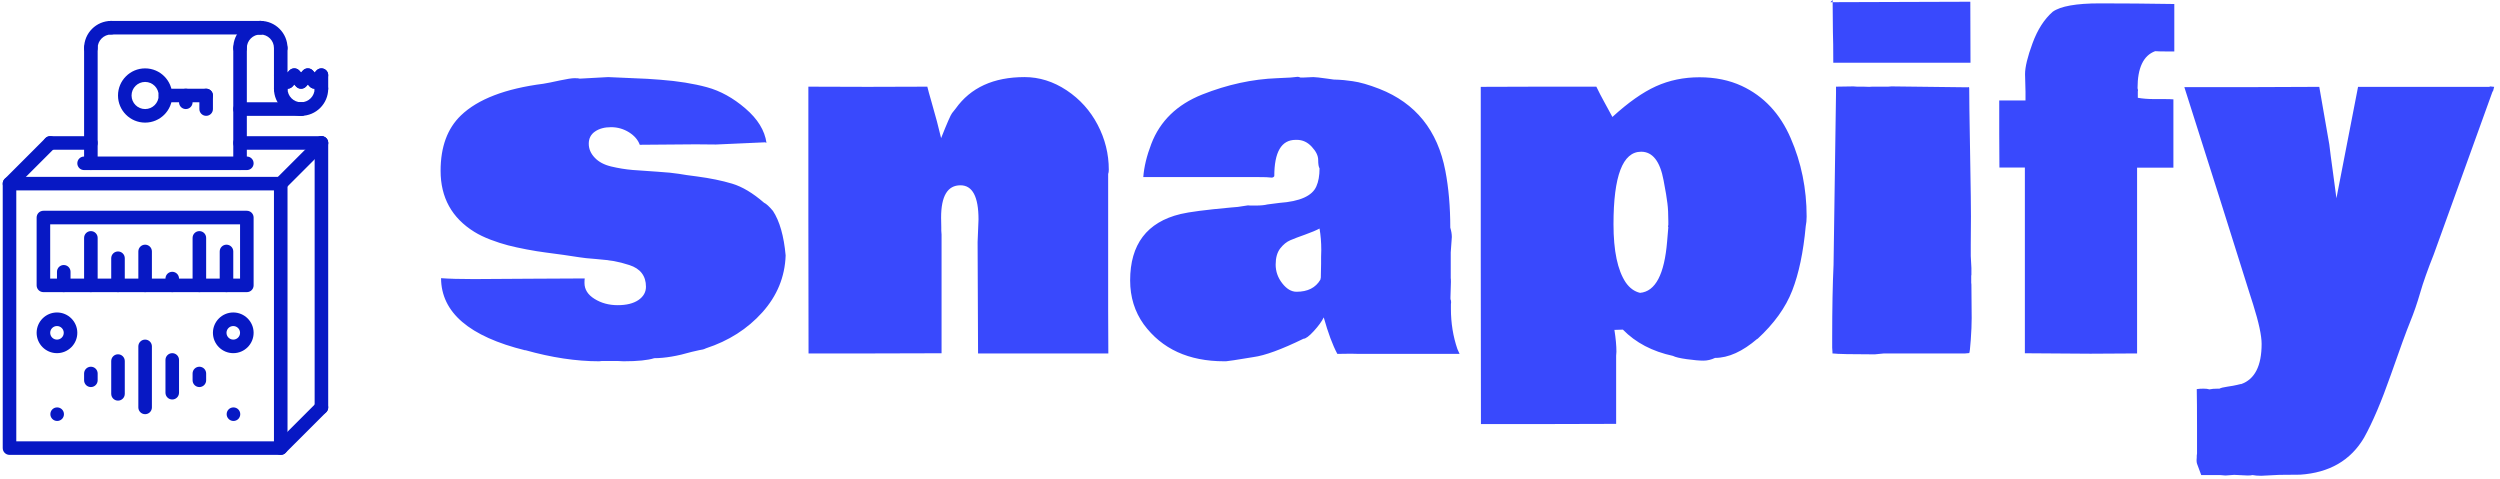 <svg xmlns="http://www.w3.org/2000/svg" version="1.1" xmlns:xlink="http://www.w3.org/1999/xlink" xmlns:svgjs="http://svgjs.dev/svgjs" width="2000" height="383" viewBox="0 0 2000 383"><g transform="matrix(1,0,0,1,-1.212,-1.186)"><svg viewBox="0 0 396 76" data-background-color="#ffffff" preserveAspectRatio="xMidYMid meet" height="383" width="2000" xmlns="http://www.w3.org/2000/svg" xmlns:xlink="http://www.w3.org/1999/xlink"><g id="tight-bounds" transform="matrix(1,0,0,1,0.24,0.235)"><svg viewBox="0 0 395.52 75.529" height="75.529" width="395.52"><g><svg viewBox="0 0 479.836 91.63" height="75.529" width="395.52"><g transform="matrix(1,0,0,1,84.316,0)"><svg viewBox="0 0 395.52 91.63" height="91.63" width="395.52"><g id="textblocktransform"><svg viewBox="0 0 395.52 91.63" height="91.63" width="395.52" id="textblock"><g><svg viewBox="0 0 395.52 91.63" height="91.63" width="395.52"><g transform="matrix(1,0,0,1,0,0)"><svg width="395.52" viewBox="0.9 -38.72 225.09 52.15" height="91.63" data-palette-color="#3949fd"><path d="M36.45-23.12L31.08-22.88 28.86-22.9Q26.88-22.9 22.73-22.85L22.73-22.85Q22.44-23.66 21.55-24.22 20.65-24.78 19.58-24.78 18.51-24.78 17.82-24.3 17.14-23.83 17.14-22.97 17.14-22.12 17.79-21.44 18.43-20.75 19.6-20.47 20.78-20.19 21.94-20.09 23.1-20 24.65-19.9 26.2-19.8 26.99-19.67 27.78-19.53 29-19.38L29-19.38Q31.18-19.09 32.85-18.59 34.52-18.09 36.35-16.5L36.35-16.5Q36.72-16.33 37.33-15.6L37.33-15.6Q38.43-13.92 38.72-10.72L38.72-10.72Q38.6-7.2 36.16-4.48 33.72-1.76 29.98-0.54L29.98-0.54Q29.69-0.39 29.25-0.34L29.25-0.34 28.42-0.15Q26.05 0.54 24.32 0.54L24.32 0.54Q23.27 0.88 20.95 0.88L20.95 0.88 20.34 0.85 18.55 0.85 18.29 0.88Q14.5 0.88 10.18-0.34L10.18-0.34 10.18-0.32Q0.98-2.59 0.95-8.23L0.95-8.23Q2.25-8.13 4.54-8.13 6.84-8.13 10.75-8.17 14.67-8.2 16.7-8.2L16.7-8.2Q16.67-8.06 16.67-7.71L16.67-7.71Q16.67-6.64 17.77-5.96 18.87-5.27 20.31-5.27 21.75-5.27 22.58-5.83 23.41-6.4 23.41-7.29 23.41-8.18 22.95-8.78 22.49-9.38 21.58-9.67 20.68-9.96 19.91-10.1 19.14-10.23 17.92-10.33 16.7-10.42 16.11-10.52 15.53-10.62 14.38-10.78 13.23-10.94 12.37-11.05 11.5-11.16 10.34-11.38 9.18-11.6 8.29-11.83 7.4-12.06 6.37-12.45 5.35-12.84 4.59-13.31L4.59-13.31Q0.9-15.6 0.9-20L0.9-20Q0.9-23.93 3.13-26.07L3.13-26.07Q5.91-28.74 12.16-29.54L12.16-29.54Q12.79-29.64 13.96-29.9 15.14-30.15 15.58-30.15 16.02-30.15 16.16-30.1L16.16-30.1 19.26-30.27 23.56-30.08Q23.8-30.05 24.98-29.98L24.98-29.98Q27.88-29.76 30.09-29.16 32.3-28.56 34.31-26.83 36.33-25.1 36.62-23.07L36.62-23.07 36.45-23.12ZM41.21-29.22L47.7-29.2 54.25-29.22Q54.37-28.71 54.69-27.61 55-26.51 55.3-25.42L55.3-25.42 55.76-23.58Q56.74-26.05 56.96-26.32L56.96-26.32 57.35-26.81Q59.81-30.27 64.91-30.27L64.91-30.27Q67.33-30.27 69.52-28.82 71.7-27.37 72.92-25.04 74.14-22.71 74.14-20.12L74.14-20.12Q74.14-19.82 74.07-19.65L74.07-19.65 74.07-4.64 74.09 0.02 59.81 0.02 59.76-12.18 59.86-14.67Q59.86-18.41 57.88-18.41L57.88-18.41Q55.76-18.41 55.76-14.87L55.76-14.87Q55.76-14.09 55.78-13.79L55.78-13.79 55.78-13.43 55.81-13.01 55.81 0 48.53 0.02 41.23 0.02 41.21-14.62 41.21-29.22ZM88.28-16.04L89.4-16.21 89.64-16.19 90.23-16.19Q91.06-16.19 91.52-16.31L91.52-16.31 92.84-16.48Q96.21-16.72 96.89-18.29L96.89-18.29Q97.24-19.07 97.24-20.26L97.24-20.26Q97.09-20.51 97.09-21.19 97.09-21.88 96.39-22.63 95.7-23.39 94.75-23.39L94.75-23.39 94.62-23.39Q92.28-23.39 92.28-19.41L92.28-19.41Q92.16-19.21 91.88-19.26 91.6-19.31 90.52-19.31L90.52-19.31 77.92-19.31Q78.05-21 78.8-22.95L78.8-22.95Q80.24-26.71 84.38-28.36 88.52-30 92.6-30.15L92.6-30.15 94.06-30.22 94.84-30.3Q94.99-30.3 95.14-30.22L95.14-30.22 95.45-30.22 96.55-30.27Q96.89-30.27 98.09-30.1L98.09-30.1 98.8-30Q98.97-29.98 99.34-29.98 99.7-29.98 100.87-29.82 102.05-29.66 103.8-28.98L103.8-28.98Q109.76-26.64 111.03-20L111.03-20Q111.57-17.19 111.57-13.77L111.57-13.77Q111.74-13.21 111.74-12.74L111.74-12.74 111.62-11.06 111.62-8.23Q111.64-8.18 111.64-7.81L111.64-7.81 111.59-6.15 111.59-5.93Q111.66-5.81 111.66-5.59L111.66-5.59 111.64-5.37 111.64-4.86Q111.64-2.54 112.35-0.46L112.35-0.46 112.59 0.07 101.56 0.07 100.68 0.05Q99.7 0.05 99.19 0.07L99.19 0.07Q98.41-1.39 97.7-3.93L97.7-3.93Q97.38-3.27 96.61-2.43 95.84-1.59 95.48-1.59L95.48-1.59Q91.87 0.17 89.99 0.42L89.99 0.42Q87.2 0.88 86.99 0.88 86.79 0.88 86.79 0.88L86.79 0.88Q80.95 0.88 77.97-3.17L77.97-3.17Q76.48-5.25 76.48-7.98L76.48-7.98Q76.48-13.92 82-15.26L82-15.26Q83.42-15.6 87.47-15.97L87.47-15.97 88.28-16.04ZM97.41-9.81L97.41-10.55 97.43-11.33Q97.43-12.55 97.24-13.67L97.24-13.67Q96.7-13.38 95.67-13.01 94.65-12.65 94.04-12.39 93.43-12.13 92.93-11.49 92.43-10.84 92.43-9.72 92.43-8.59 93.15-7.67 93.87-6.74 94.72-6.74L94.72-6.74Q96.55-6.74 97.33-8.06L97.33-8.06 97.38-8.3 97.41-9.81ZM114.91-10.72L114.91-29.2 121.21-29.22 127.58-29.22Q128.04-28.27 128.41-27.61L128.41-27.61 129.34-25.9Q131.93-28.27 134.11-29.26 136.3-30.25 138.88-30.25 141.47-30.25 143.52-29.3L143.52-29.3Q147.14-27.61 148.88-23.58 150.63-19.56 150.63-14.99L150.63-14.99Q150.63-14.4 150.53-13.92L150.53-13.92Q150.14-9.67 149.05-6.87 147.97-4.08 145.23-1.56L145.23-1.56 145.23-1.59Q142.79 0.51 140.59 0.51L140.59 0.51Q139.96 0.81 139.31 0.81 138.66 0.81 137.5 0.65 136.35 0.49 135.98 0.29L135.98 0.29Q132.59-0.44 130.49-2.59L130.49-2.59 129.56-2.56Q129.78-1.17 129.78-0.17L129.78-0.17 129.75 0.27 129.75 7.74 122.33 7.76 114.93 7.76 114.91-10.72ZM135.34-12.28L135.34-12.28 135.47-13.82Q135.44-13.84 135.44-13.92 135.44-13.99 135.47-14.04L135.47-14.04 135.47-14.45Q135.47-15.65 135.37-16.43L135.37-16.43 135.22-17.46Q135.17-17.7 134.95-18.95L134.95-18.95Q134.37-22.09 132.49-22.09L132.49-22.09Q129.46-22.09 129.46-14.14L129.46-14.14Q129.46-9.77 130.8-7.76L130.8-7.76Q131.44-6.84 132.37-6.62L132.37-6.62Q134.9-6.84 135.34-12.28ZM153.48-38.48L168.57-38.53 168.59-31.84 153.55-31.84Q153.55-34.18 153.51-35.18L153.51-35.18 153.48-38.48ZM153.48-38.48L153.24-38.48 153.48-38.72 153.48-38.48ZM168.67-8.5L168.67-7.74 168.69-7.52 168.72-3.86Q168.72-2.86 168.62-1.46 168.52-0.07 168.45-0.02L168.45-0.02 168.01 0.02 159.12 0.02 158.1 0.12Q154.29 0.12 153.46 0.02L153.46 0.02 153.46-0.15 153.43-0.61 153.43-1.71Q153.43-6.52 153.58-9.69L153.58-9.69 153.85-28.49 153.85-29.22 155.75-29.25 156.17-29.22 156.87-29.22 157.49-29.2 157.8-29.22 159.56-29.22 159.93-29.25 168.25-29.15Q168.35-29.17 168.4-29.17 168.45-29.17 168.45-29.03L168.45-29.03 168.47-26.71Q168.5-24.39 168.57-20.5 168.64-16.6 168.64-14.99L168.64-14.99 168.62-11.94 168.62-10.64 168.69-9.35 168.69-8.59Q168.69-8.57 168.67-8.5L168.67-8.5ZM174.62-27.71L174.62-28.64 174.57-30.59Q174.57-31.76 175.39-33.98 176.21-36.21 177.6-37.43L177.6-37.43Q178.89-38.35 182.76-38.35 186.63-38.35 190.93-38.28L190.93-38.28 190.93-33.08 190.1-33.08Q189.22-33.08 188.83-33.11L188.83-33.11Q186.9-32.4 186.9-29.05L186.9-29.05Q186.95-28.91 186.95-28.85 186.95-28.78 186.93-28.69L186.93-28.69 186.93-28Q187.71-27.86 188.73-27.86L188.73-27.86 189.83-27.86Q190.47-27.86 190.83-27.83L190.83-27.83 190.83-20.34 186.85-20.34 186.85 0.02 181.75 0.05Q179.48 0.05 174.55 0L174.55 0 174.55-20.36 171.76-20.36 171.74-24.05 171.74-27.71 174.62-27.71ZM198.23 3.37L198.23 3.39Q200.5 2.61 200.5-1.03L200.5-1.03Q200.5-2.39 199.57-5.35L199.57-5.35 199.18-6.57Q196.32-15.72 192.03-29.17L192.03-29.17 199.47-29.17 206.82-29.2 207.92-22.88Q208.04-21.83 208.31-19.9 208.58-17.97 208.7-16.99L208.7-16.99 211.07-29.2 225.5-29.2 225.5-29.25 225.99-29.2 225.86-28.71 225.82-28.71 219.37-10.84Q218.37-8.33 217.88-6.63 217.39-4.93 216.78-3.44 216.17-1.95 214.65 2.4 213.12 6.76 211.73 9.25L211.73 9.25Q209.53 12.99 204.72 13.31L204.72 13.31 202.43 13.33 200.45 13.43Q199.89 13.43 199.5 13.35L199.5 13.35Q199.33 13.4 198.98 13.4L198.98 13.4 197.49 13.33 196.54 13.4Q196.42 13.4 195.93 13.35L195.93 13.35Q194.91 13.35 193.88 13.35L193.88 13.35 193.42 12.11Q193.37 11.96 193.37 11.73 193.37 11.5 193.39 11.4L193.39 11.4 193.39 11.23 193.42 10.99 193.42 8.2Q193.42 5.32 193.39 3.93L193.39 3.93Q193.74 3.88 194.14 3.88 194.54 3.88 194.78 3.96L194.78 3.96Q195.13 3.88 195.69 3.88L195.69 3.88 195.88 3.88Q196.08 3.76 196.76 3.66 197.45 3.56 197.81 3.47 198.18 3.37 198.23 3.37L198.23 3.37Z" opacity="1" transform="matrix(1,0,0,1,0,0)" fill="#3949fd" class="wordmark-text-0" data-fill-palette-color="primary" id="text-0"></path></svg></g></svg></g></svg></g></svg></g><g transform="matrix(1,0,0,1,0,4.026)"><svg viewBox="0 0 62.684 83.578" height="83.578" width="62.684"><g><svg xmlns="http://www.w3.org/2000/svg" xmlns:xlink="http://www.w3.org/1999/xlink" version="1.1" x="0" y="0" viewBox="8 0 48.001 64" enable-background="new 0 0 64 64" xml:space="preserve" height="83.578" width="62.684" class="icon-icon-0" data-fill-palette-color="accent" id="icon-0"><g fill="#0718c4" data-fill-palette-color="accent"><g fill="#0718c4" data-fill-palette-color="accent"><g fill="#0718c4" data-fill-palette-color="accent"><path d="M49 64H9c-0.553 0-1-0.447-1-1V24c0-0.553 0.447-1 1-1h40c0.553 0 1 0.447 1 1v39C50 63.553 49.553 64 49 64zM10 62h38V25H10V62z" fill="#0718c4" data-fill-palette-color="accent"></path></g><g fill="#0718c4" data-fill-palette-color="accent"><path d="M9 25c-0.256 0-0.512-0.098-0.707-0.293-0.391-0.391-0.391-1.023 0-1.414l6-6c0.391-0.391 1.023-0.391 1.414 0s0.391 1.023 0 1.414l-6 6C9.512 24.902 9.256 25 9 25z" fill="#0718c4" data-fill-palette-color="accent"></path></g><g fill="#0718c4" data-fill-palette-color="accent"><path d="M49 25c-0.256 0-0.512-0.098-0.707-0.293-0.391-0.391-0.391-1.023 0-1.414l6-6c0.391-0.391 1.023-0.391 1.414 0s0.391 1.023 0 1.414l-6 6C49.512 24.902 49.256 25 49 25z" fill="#0718c4" data-fill-palette-color="accent"></path></g><g fill="#0718c4" data-fill-palette-color="accent"><path d="M49 64c-0.256 0-0.512-0.098-0.707-0.293-0.391-0.391-0.391-1.023 0-1.414l6-6c0.391-0.391 1.023-0.391 1.414 0s0.391 1.023 0 1.414l-6 6C49.512 63.902 49.256 64 49 64z" fill="#0718c4" data-fill-palette-color="accent"></path></g><g fill="#0718c4" data-fill-palette-color="accent"><path d="M21 19h-6c-0.553 0-1-0.447-1-1s0.447-1 1-1h6c0.553 0 1 0.447 1 1S21.553 19 21 19z" fill="#0718c4" data-fill-palette-color="accent"></path></g><g fill="#0718c4" data-fill-palette-color="accent"><path d="M55 58c-0.553 0-1-0.447-1-1V18c0-0.553 0.447-1 1-1s1 0.447 1 1v39C56 57.553 55.553 58 55 58z" fill="#0718c4" data-fill-palette-color="accent"></path></g><g fill="#0718c4" data-fill-palette-color="accent"><path d="M44 22H20c-0.553 0-1-0.447-1-1s0.447-1 1-1h24c0.553 0 1 0.447 1 1S44.553 22 44 22z" fill="#0718c4" data-fill-palette-color="accent"></path></g><g fill="#0718c4" data-fill-palette-color="accent"><path d="M44 40H14c-0.553 0-1-0.447-1-1V29c0-0.553 0.447-1 1-1h30c0.553 0 1 0.447 1 1v10C45 39.553 44.553 40 44 40zM15 38h28v-8H15V38z" fill="#0718c4" data-fill-palette-color="accent"></path></g><g fill="#0718c4" data-fill-palette-color="accent"><g fill="#0718c4" data-fill-palette-color="accent"><g fill="#0718c4" data-fill-palette-color="accent"><path d="M21 54c-0.553 0-1-0.447-1-1v-1c0-0.553 0.447-1 1-1s1 0.447 1 1v1C22 53.553 21.553 54 21 54z" fill="#0718c4" data-fill-palette-color="accent"></path></g><g fill="#0718c4" data-fill-palette-color="accent"><path d="M25 56c-0.553 0-1-0.447-1-1v-4.833c0-0.553 0.447-1 1-1s1 0.447 1 1V55C26 55.553 25.553 56 25 56z" fill="#0718c4" data-fill-palette-color="accent"></path></g><g fill="#0718c4" data-fill-palette-color="accent"><path d="M29 58c-0.553 0-1-0.447-1-1v-9c0-0.553 0.447-1 1-1s1 0.447 1 1v9C30 57.553 29.553 58 29 58z" fill="#0718c4" data-fill-palette-color="accent"></path></g></g><g fill="#0718c4" data-fill-palette-color="accent"><g fill="#0718c4" data-fill-palette-color="accent"><path d="M37 54c-0.553 0-1-0.447-1-1v-1c0-0.553 0.447-1 1-1s1 0.447 1 1v1C38 53.553 37.553 54 37 54z" fill="#0718c4" data-fill-palette-color="accent"></path></g><g fill="#0718c4" data-fill-palette-color="accent"><path d="M33 55.833c-0.553 0-1-0.447-1-1V50c0-0.553 0.447-1 1-1s1 0.447 1 1v4.833C34 55.386 33.553 55.833 33 55.833z" fill="#0718c4" data-fill-palette-color="accent"></path></g></g></g><g fill="#0718c4" data-fill-palette-color="accent"><path d="M16 49c-1.654 0-3-1.346-3-3s1.346-3 3-3 3 1.346 3 3S17.654 49 16 49zM16 45c-0.552 0-1 0.448-1 1s0.448 1 1 1 1-0.448 1-1S16.552 45 16 45z" fill="#0718c4" data-fill-palette-color="accent"></path></g><g fill="#0718c4" data-fill-palette-color="accent"><path d="M42 49c-1.654 0-3-1.346-3-3s1.346-3 3-3 3 1.346 3 3S43.654 49 42 49zM42 45c-0.552 0-1 0.448-1 1s0.448 1 1 1 1-0.448 1-1S42.552 45 42 45z" fill="#0718c4" data-fill-palette-color="accent"></path></g><g fill="#0718c4" data-fill-palette-color="accent"><path d="M42.03 59c-0.553 0-1.005-0.447-1.005-1s0.442-1 0.994-1h0.011c0.552 0 1 0.447 1 1S42.582 59 42.03 59z" fill="#0718c4" data-fill-palette-color="accent"></path></g><g fill="#0718c4" data-fill-palette-color="accent"><path d="M16.03 59c-0.553 0-1.005-0.447-1.005-1s0.442-1 0.994-1h0.011c0.552 0 1 0.447 1 1S16.582 59 16.03 59z" fill="#0718c4" data-fill-palette-color="accent"></path></g><g fill="#0718c4" data-fill-palette-color="accent"><path d="M17 40c-0.553 0-1-0.447-1-1v-2c0-0.553 0.447-1 1-1s1 0.447 1 1v2C18 39.553 17.553 40 17 40z" fill="#0718c4" data-fill-palette-color="accent"></path></g><g fill="#0718c4" data-fill-palette-color="accent"><path d="M25 40c-0.553 0-1-0.447-1-1v-4c0-0.553 0.447-1 1-1s1 0.447 1 1v4C26 39.553 25.553 40 25 40z" fill="#0718c4" data-fill-palette-color="accent"></path></g><g fill="#0718c4" data-fill-palette-color="accent"><path d="M33 40c-0.553 0-1-0.447-1-1v-1c0-0.553 0.447-1 1-1s1 0.447 1 1v1C34 39.553 33.553 40 33 40z" fill="#0718c4" data-fill-palette-color="accent"></path></g><g fill="#0718c4" data-fill-palette-color="accent"><path d="M41 40c-0.553 0-1-0.447-1-1v-5c0-0.553 0.447-1 1-1s1 0.447 1 1v5C42 39.553 41.553 40 41 40z" fill="#0718c4" data-fill-palette-color="accent"></path></g><g fill="#0718c4" data-fill-palette-color="accent"><path d="M21 40c-0.553 0-1-0.447-1-1v-7c0-0.553 0.447-1 1-1s1 0.447 1 1v7C22 39.553 21.553 40 21 40z" fill="#0718c4" data-fill-palette-color="accent"></path></g><g fill="#0718c4" data-fill-palette-color="accent"><path d="M29 40c-0.553 0-1-0.447-1-1v-5c0-0.553 0.447-1 1-1s1 0.447 1 1v5C30 39.553 29.553 40 29 40z" fill="#0718c4" data-fill-palette-color="accent"></path></g><g fill="#0718c4" data-fill-palette-color="accent"><path d="M37 40c-0.553 0-1-0.447-1-1v-7c0-0.553 0.447-1 1-1s1 0.447 1 1v7C38 39.553 37.553 40 37 40z" fill="#0718c4" data-fill-palette-color="accent"></path></g><g fill="#0718c4" data-fill-palette-color="accent"><path d="M21 22c-0.553 0-1-0.447-1-1V4c0-0.553 0.447-1 1-1s1 0.447 1 1v17C22 21.553 21.553 22 21 22z" fill="#0718c4" data-fill-palette-color="accent"></path></g><g fill="#0718c4" data-fill-palette-color="accent"><path d="M43 22c-0.553 0-1-0.447-1-1V4c0-0.553 0.447-1 1-1s1 0.447 1 1v17C44 21.553 43.553 22 43 22z" fill="#0718c4" data-fill-palette-color="accent"></path></g><g fill="#0718c4" data-fill-palette-color="accent"><path d="M43 5c-0.553 0-1-0.447-1-1 0-2.206 1.794-4 4-4 0.553 0 1 0.447 1 1s-0.447 1-1 1c-1.103 0-2 0.897-2 2C44 4.553 43.553 5 43 5z" fill="#0718c4" data-fill-palette-color="accent"></path></g><g fill="#0718c4" data-fill-palette-color="accent"><path d="M52 14c-2.206 0-4-1.794-4-4 0-0.553 0.447-1 1-1s1 0.447 1 1c0 1.103 0.897 2 2 2 0.553 0 1 0.447 1 1S52.553 14 52 14z" fill="#0718c4" data-fill-palette-color="accent"></path></g><g fill="#0718c4" data-fill-palette-color="accent"><path d="M52 14c-0.553 0-1-0.447-1-1s0.447-1 1-1c1.103 0 2-0.897 2-2 0-0.553 0.447-1 1-1s1 0.447 1 1C56 12.206 54.206 14 52 14z" fill="#0718c4" data-fill-palette-color="accent"></path></g><g fill="#0718c4" data-fill-palette-color="accent"><path d="M49 5c-0.553 0-1-0.447-1-1 0-1.103-0.897-2-2-2-0.553 0-1-0.447-1-1s0.447-1 1-1c2.206 0 4 1.794 4 4C50 4.553 49.553 5 49 5z" fill="#0718c4" data-fill-palette-color="accent"></path></g><g fill="#0718c4" data-fill-palette-color="accent"><path d="M21 5c-0.553 0-1-0.447-1-1 0-2.206 1.794-4 4-4 0.553 0 1 0.447 1 1s-0.447 1-1 1c-1.103 0-2 0.897-2 2C22 4.553 21.553 5 21 5z" fill="#0718c4" data-fill-palette-color="accent"></path></g><g fill="#0718c4" data-fill-palette-color="accent"><path d="M46 2H24c-0.553 0-1-0.447-1-1s0.447-1 1-1h22c0.553 0 1 0.447 1 1S46.553 2 46 2z" fill="#0718c4" data-fill-palette-color="accent"></path></g><g fill="#0718c4" data-fill-palette-color="accent"><path d="M49 11c-0.553 0-1-0.447-1-1V4c0-0.553 0.447-1 1-1s1 0.447 1 1v6C50 10.553 49.553 11 49 11z" fill="#0718c4" data-fill-palette-color="accent"></path></g><g fill="#0718c4" data-fill-palette-color="accent"><path d="M55 19H43c-0.553 0-1-0.447-1-1s0.447-1 1-1h12c0.553 0 1 0.447 1 1S55.553 19 55 19z" fill="#0718c4" data-fill-palette-color="accent"></path></g><g fill="#0718c4" data-fill-palette-color="accent"><path d="M55 11c-0.553 0-1-0.447-1-1V8c0-0.553 0.447-1 1-1s1 0.447 1 1v2C56 10.553 55.553 11 55 11z" fill="#0718c4" data-fill-palette-color="accent"></path></g><g fill="#0718c4" data-fill-palette-color="accent"><path d="M54 10c-0.256 0-0.512-0.098-0.707-0.293-0.391-0.391-0.391-1.023 0-1.414l1-1c0.391-0.391 1.023-0.391 1.414 0s0.391 1.023 0 1.414l-1 1C54.512 9.902 54.256 10 54 10z" fill="#0718c4" data-fill-palette-color="accent"></path></g><g fill="#0718c4" data-fill-palette-color="accent"><path d="M54 10c-0.256 0-0.512-0.098-0.707-0.293l-1-1c-0.391-0.391-0.391-1.023 0-1.414s1.023-0.391 1.414 0l1 1c0.391 0.391 0.391 1.023 0 1.414C54.512 9.902 54.256 10 54 10z" fill="#0718c4" data-fill-palette-color="accent"></path></g><g fill="#0718c4" data-fill-palette-color="accent"><path d="M52 10c-0.256 0-0.512-0.098-0.707-0.293-0.391-0.391-0.391-1.023 0-1.414l1-1c0.391-0.391 1.023-0.391 1.414 0s0.391 1.023 0 1.414l-1 1C52.512 9.902 52.256 10 52 10z" fill="#0718c4" data-fill-palette-color="accent"></path></g><g fill="#0718c4" data-fill-palette-color="accent"><path d="M52 10c-0.256 0-0.512-0.098-0.707-0.293l-1-1c-0.391-0.391-0.391-1.023 0-1.414s1.023-0.391 1.414 0l1 1c0.391 0.391 0.391 1.023 0 1.414C52.512 9.902 52.256 10 52 10z" fill="#0718c4" data-fill-palette-color="accent"></path></g><g fill="#0718c4" data-fill-palette-color="accent"><path d="M50 10c-0.256 0-0.512-0.098-0.707-0.293-0.391-0.391-0.391-1.023 0-1.414l1-1c0.391-0.391 1.023-0.391 1.414 0s0.391 1.023 0 1.414l-1 1C50.512 9.902 50.256 10 50 10z" fill="#0718c4" data-fill-palette-color="accent"></path></g><g fill="#0718c4" data-fill-palette-color="accent"><path d="M50 10c-0.256 0-0.512-0.098-0.707-0.293l-1-1c-0.391-0.391-0.391-1.023 0-1.414s1.023-0.391 1.414 0l1 1c0.391 0.391 0.391 1.023 0 1.414C50.512 9.902 50.256 10 50 10z" fill="#0718c4" data-fill-palette-color="accent"></path></g><g fill="#0718c4" data-fill-palette-color="accent"><path d="M52 14h-9c-0.553 0-1-0.447-1-1s0.447-1 1-1h9c0.553 0 1 0.447 1 1S52.553 14 52 14z" fill="#0718c4" data-fill-palette-color="accent"></path></g><g fill="#0718c4" data-fill-palette-color="accent"><path d="M29 15c-2.206 0-4-1.794-4-4s1.794-4 4-4 4 1.794 4 4S31.206 15 29 15zM29 9c-1.103 0-2 0.897-2 2s0.897 2 2 2 2-0.897 2-2S30.103 9 29 9z" fill="#0718c4" data-fill-palette-color="accent"></path></g><g fill="#0718c4" data-fill-palette-color="accent"><path d="M38 12h-6c-0.553 0-1-0.447-1-1s0.447-1 1-1h6c0.553 0 1 0.447 1 1S38.553 12 38 12z" fill="#0718c4" data-fill-palette-color="accent"></path></g><g fill="#0718c4" data-fill-palette-color="accent"><path d="M38 14c-0.553 0-1-0.447-1-1v-2c0-0.553 0.447-1 1-1s1 0.447 1 1v2C39 13.553 38.553 14 38 14z" fill="#0718c4" data-fill-palette-color="accent"></path></g><g fill="#0718c4" data-fill-palette-color="accent"><path d="M35 13c-0.553 0-1-0.447-1-1v-1c0-0.553 0.447-1 1-1s1 0.447 1 1v1C36 12.553 35.553 13 35 13z" fill="#0718c4" data-fill-palette-color="accent"></path></g></g></g></svg></g></svg></g></svg></g><defs></defs></svg><rect width="395.52" height="75.529" fill="none" stroke="none" visibility="hidden"></rect></g></svg></g></svg>